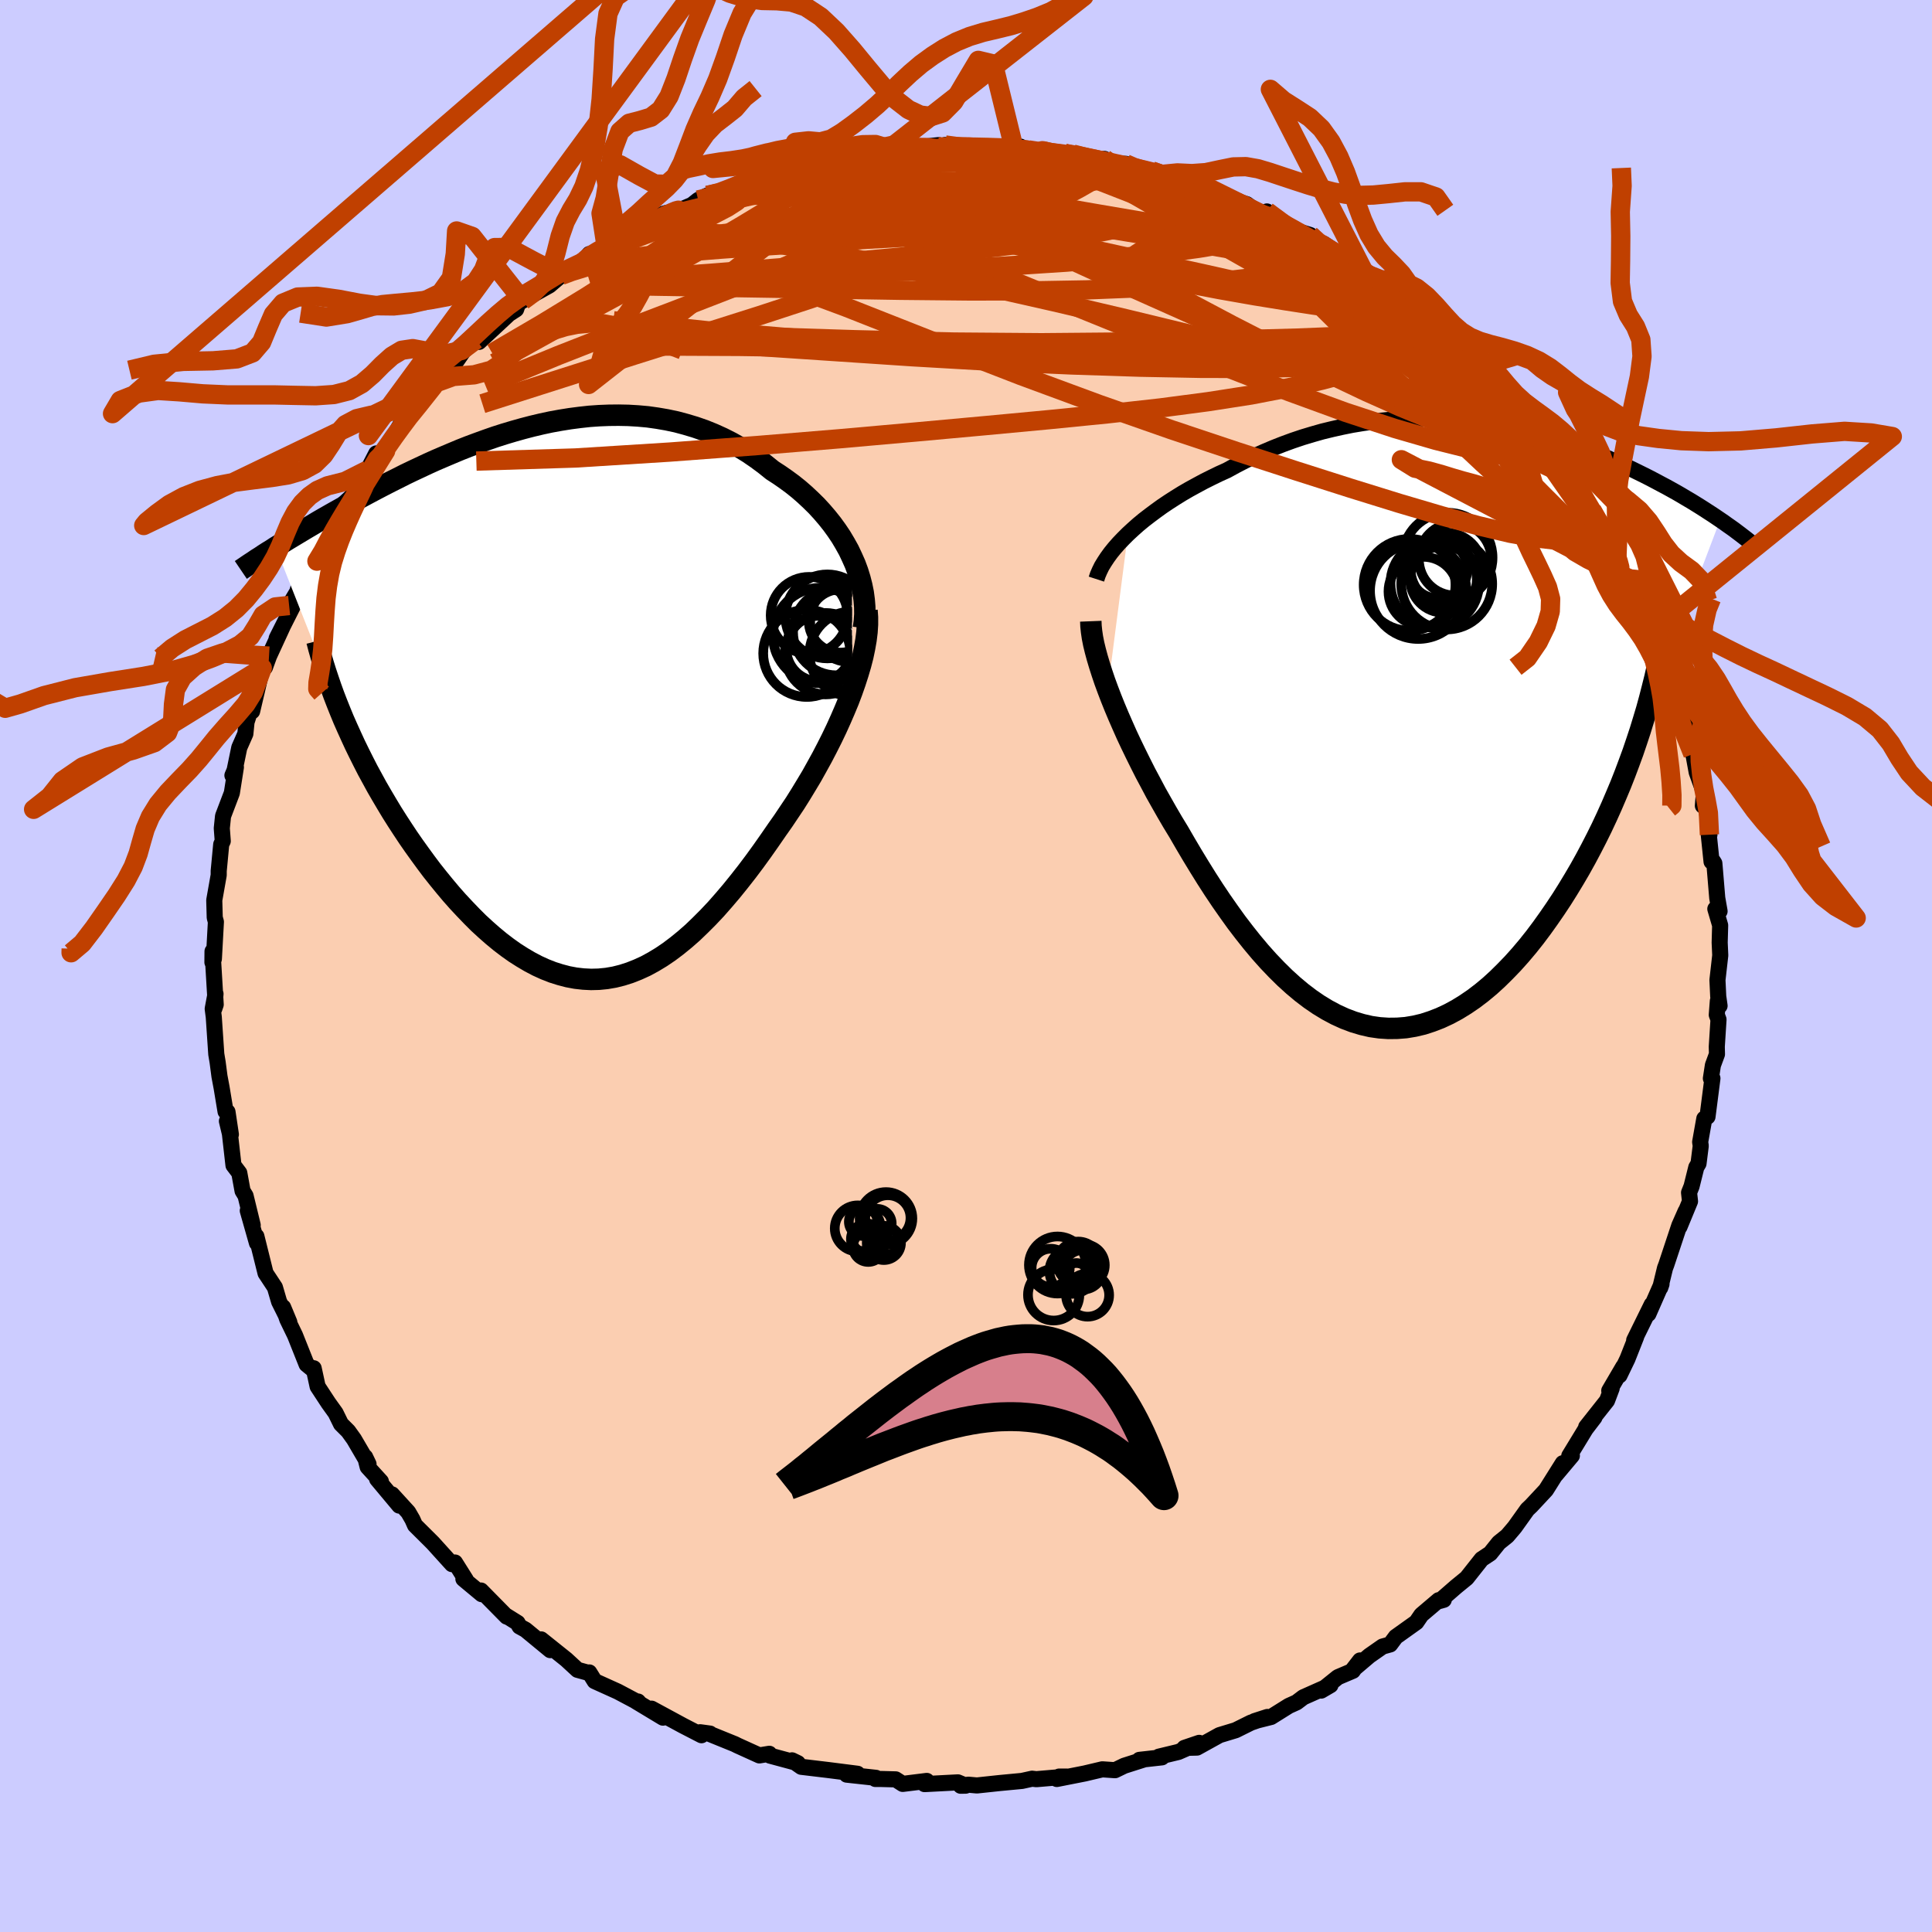 <svg xmlns="http://www.w3.org/2000/svg" width="500" height="500" viewBox="-100 -100 200 200"><defs><clipPath id="c"><path d="m29.98-14.94-.34-.72-.39-.7-.41-.69-.45-.67-.48-.66-.51-.64-.54-.63-.56-.61-.59-.58-.61-.57-.63-.55-.65-.52-.68-.5-.69-.48-.71-.46-.81-.65-.84-.62-.85-.58-.88-.54-.89-.5-.91-.46-.93-.42-.94-.38-.95-.33-.97-.29-.97-.26-.99-.21-.99-.17-.99-.14-1-.09-1.01-.06-1-.02-1.01.01-1.01.04-1 .07-1 .11-1 .13-1 .16-.99.18-.98.21-.97.23-.96.25-.96.27-.94.28-.94.3-.92.32-.91.33-.89.33-.89.35-.86.36-.85.36-.84.36-.82.37-.81.38-.79.37-.77.37-.75.38-.74.37-.72.37-.71.37-.68.36-.67.36-.66.35-.63.35-.62.35-.61.34-.59.33-.58.33-.56.32-.55.32-.53.32-.53.31-.5.3-.5.3-.48.29-.47.28-.45.28-.44.28-.43.26 7.04 17.85.38.86.39.86.4.87.43.88.44.88.45.88.48.88.48.88.51.88.52.88.53.88.55.87.56.86.57.86.59.85.61.85.62.85.63.84.66.83.66.81.68.81.69.78.71.76.71.74.72.72.74.68.74.65.75.62.76.58.76.54.77.49.78.46.78.41.79.36.79.31.79.25.8.21.8.15.8.09.8.04.8-.02.81-.08.81-.14.8-.2.81-.26.81-.32.81-.37.81-.44.81-.49.81-.55.81-.61.81-.66.81-.71.8-.77.81-.81.81-.86.8-.91.8-.94.8-.99.8-1.02.79-1.05.79-1.09.78-1.11.78-1.13.62-.88.61-.91.61-.91.59-.94.57-.94.57-.95.54-.97.53-.96.51-.98.49-.97.47-.98.44-.97.42-.97.4-.96.36-.95"/></clipPath><clipPath id="b"><path d="m-30.69-19.7.52-.48.55-.49.58-.48.61-.47.63-.47.65-.47.67-.45.7-.45.71-.44.74-.43.75-.41.76-.41.78-.39.8-.39.8-.36.93-.51.95-.49.96-.46.98-.44.99-.42.99-.39 1.01-.37 1.01-.34 1.03-.31 1.02-.29 1.03-.25 1.03-.23 1.04-.21 1.03-.17 1.03-.15 1.03-.12 1.03-.1 1.02-.07 1.02-.04 1.01-.02H.71l.99.03.99.05.98.08.96.09.96.12.94.13.93.15.92.17.9.18.89.2.88.22.86.22.84.24.83.25.81.26.79.27.78.27.76.28.74.29.73.3.71.29.69.3.68.31.65.3.64.3.63.31.61.3.59.3.57.3.56.3.55.29.54.3.52.29.5.29.5.3.48.28.47.29.45.28.44.28.43.28.42.27.4.27.4.27L22.35.63l-.37 1.12-.38 1.12-.41 1.12-.42 1.12-.44 1.12-.47 1.12-.48 1.12-.5 1.11-.52 1.11-.54 1.09-.56 1.09-.57 1.07L16.1 15l-.61 1.04-.63 1.04-.64 1.02-.67 1.01-.69 1-.7.98-.72.96-.74.93-.76.9-.77.86-.79.82-.8.79-.81.74-.83.69-.84.64-.85.58-.86.53-.87.47-.88.41-.88.34-.89.29-.89.21-.9.15-.9.07-.91.01-.9-.06-.91-.13-.91-.21-.9-.27-.9-.34-.9-.41-.9-.48-.89-.54-.89-.61-.88-.67-.87-.73-.87-.79-.85-.84-.85-.89-.84-.94-.83-.99-.82-1.03-.81-1.06-.79-1.1-.79-1.13-.77-1.15-.76-1.18-.74-1.19-.73-1.2-.71-1.2-.7-1.21-.61-1-.59-1.01-.58-1.02-.57-1.01-.54-1.02-.54-1.01-.51-1.01-.5-1.01-.48-.99-.46-.98-.43-.97-.42-.96-.39-.93-.37-.92-.34-.89"/></clipPath><filter id="a"><feTurbulence baseFrequency=".05" numOctaves="3" result="noise" type="noise"/><feDisplacementMap in="SourceGraphic" in2="noise" scale="2"/></filter></defs><rect width="100%" height="100%" x="-100" y="-100" fill="#CCF"/><path fill="#FBCEB1" stroke="#000" stroke-linejoin="round" stroke-width="1.667" d="m77.79 1.45.08 1.69.14.98-.18-.5-.11 1.44.18.48-.18 2.82.02.77-.42 1.14-.21 1.37.16-.01-.51 3.97-.33.2-.43 2.42.06.4-.23 1.83-.23.39-.49 1.97-.26.65.1.9L73.86 27l.64-1.62-.66 1.49-1.34 4.04-.14.37-.49 2.02.13-.38-1.36 3.1.35-.98-1.82 3.7.2-.34-.9 2.28-.82 1.7.4-.91-1.46 2.49.25-.24-.48 1.27-2.16 2.73.86-.99-.91 1.19-1.7 2.79.27-.02-1.67 1.99.73-1.21-1.74 2.77-1.53 1.64-.4.38-1.3 1.82-.2.24-.58.68-.87.7-.89 1.11-.89.59-1.55 1.96-1.09.89-1.7 1.48.42-.12-.53.04-1.79 1.52-.52.76-2.13 1.52-.58.78-.79.22-1.36.95-1.72 1.46.75-.97-.74 1.07-1.55.66-1.73 1.39.96-.56-2.81 1.25-.7.53-.8.36-1.84 1.15-1.71.43 1.33-.43-1.71.59-1.57.78-1.68.51-2.33 1.29-1.3.03 1.53-.52-2.15.94-2.03.49.32.07-2.33.26.41-.02-1.98.63-.95.46-1.32-.09-1.82.43-2.89.57.24-.25h.8l-3.16.27-.44-.05-1.04.23-2.32.22-2.35.25-.89-.08-.79.11.52-.01-.81-.34-3.45.18.23-.33-2.49.31-.73-.47-1.49-.04h-.61l.06-.12-3.03-.33 1.12-.09-3.06-.39-2.76-.33-.96-.67.6.29-2.89-.78-.06-.19-1.03.17-2.25-1.02-.3-.15-2.71-1.1.15.01-1.03-.14.15.31-1.9-.98-3.27-1.77 1.18.93-2.77-1.67h.19l.14.16-2.24-1.19-2.39-1.08-.56-.9.01.07-1.23-.34-1.16-1.07-2.6-2.08.94 1.11-2.56-2.11-.62-.34-.2-.37-1.25-.78.12.13-2.66-2.7.08.38-1.9-1.58.25.08-1.12-1.78-.31.17-1.99-2.2-1.84-1.83-.26-.59-.44-.76-1.68-1.84.75 1.16-2.29-2.74.39.24-1.37-1.5-.26-1.03.35.73-1.51-2.58-.59-.82-.75-.75-.56-1.14-.74-1.03-1.12-1.71-.41-1.89-.07.14-.66-.54-1.2-3.01-.8-1.65-.43-1.25.64 1.54-1.06-2.13-.43-1.47-.97-1.47-.95-3.82.06.7-.95-3.35.16.57.35.93-.74-3.04-.31-.51-.34-1.86-.6-.79-.37-3.27-.31-1.3.41 1.38-.35-2.34-.2-.03-.41-2.48-.22-1.17-.19-1.45-.14-.84-.26-3.85-.11-.85.29-1.55-.13 1.55.15-.44-.33-5.51-.01 1.14.15-.35.21-3.84-.12-.44-.05-1.8.46-2.6v-.43l.08-.84.18-1.91.16-.34-.1-1.33.13-1.26.91-2.39.42-2.67-.36.85.19-.36.52-2.52.63-1.43.12-1.21.92-2.83-.34 1.71 1.05-4.47.3-.17-.02.09.42-1.16 1.4-3.04-.61 1.2 1.71-3.39-.42-.01.84-1.42.39-1.31 1.05-1.46.02-.76.79-1.07.35-.66 1.35-2.5.63-.91-.53.99.82-1.49.77-.71 1.66-2.73.88-1.71-.61 1.34 1.58-1.6.98-1.62.14-.38.93-1.62.82-.36 2.08-2.73.46-.34.57-.92-.62.86 1.08-.89 1.61-2.33 1.31-1.19.31.23 3.09-2.88.75-.49.21-.62.47-.28.86-.51 1.9-1.06 1.22-1.04.43-.12 1.79-1.24.69-.85h.69l1.02-1.04 1.28-.23-.06-.25 1.2-.49 2.93-1.6.62-.56.35-.1.79-.04 1.82-.78.64-.51.96-.47 1.41-.13 1.19-.81h.46l2.22-.6.18-.32 1.62-.43 1.39-.24.65-.28 3.03-.93.21.29-.06-.07 1.94-.31 1.93-.43 1.36.05 1.43-.39.2.23 2.05-.61-.27.1 2.99-.33.34.26.34-.27 2.09.41.9-.33.98.14 3.16.16.66-.21-.9.22 3.16.2.6.29 1.73-.01.84.07 2.2.63 1.06-.13.05.49 2.16.02.97.46.12.12 2.26.3-.66-.14.68.39 2.48.45.36.17 2.7.9-.49.2 2.66.99-.07-.14 1.52.48 1.38 1.01.7-.26 2.56 1.95.17-.06 1.75.55.98 1.17.44-.26 1.35.93 1.54 1.14.68.36.66.63 2.12 1.11.84.85-.22-.44 1.52 1.43 1.9 1.64.7.36.7.37 2.07 1.95-.56.05 2.05 1.12-.46.02.69.53.78.59 1.64 2.42.11-.36 1.69 2.41.92.95-.47-.4 1.38 1.15 1.49 2.41-.26-.84 1.56 2.13.64.42.95 1.49.49 1.3.28.33.96 1.51 1.06 1.75 1.28 2.33.25.83.12.32 1.13 1.88.17.77 1.26 1.81-.22-.46 1.02 3.07.35-.19-.11.55.63 1.24.55 1.59.64 1.94.77 2.01.12.68.33.05.33.99.11 2.02.67 2.08-.1-.79.49 2.67.75 2.08-.11 1.39.29-.62.39 3.62-.1-.29.32 3.08.16-.04.13.21.3 3.6.24 1.36-.44-.24.5 1.7-.05 1.79.06 1.32-.29 2.55.08 1.69" filter="url(#a)"/><path fill="#fff" d="m-30.69-19.7.52-.48.55-.49.58-.48.61-.47.63-.47.65-.47.67-.45.7-.45.71-.44.74-.43.75-.41.76-.41.78-.39.8-.39.8-.36.93-.51.95-.49.96-.46.98-.44.99-.42.99-.39 1.01-.37 1.01-.34 1.03-.31 1.02-.29 1.03-.25 1.03-.23 1.04-.21 1.03-.17 1.03-.15 1.03-.12 1.03-.1 1.02-.07 1.02-.04 1.01-.02H.71l.99.03.99.05.98.08.96.09.96.12.94.13.93.15.92.17.9.18.89.2.88.22.86.22.84.24.83.25.81.26.79.27.78.27.76.28.74.29.73.3.71.29.69.3.68.31.65.3.64.3.63.31.61.3.59.3.57.3.56.3.55.29.54.3.52.29.5.29.5.3.48.28.47.29.45.28.44.28.43.28.42.27.4.27.4.27L22.35.63l-.37 1.12-.38 1.12-.41 1.12-.42 1.12-.44 1.12-.47 1.12-.48 1.12-.5 1.11-.52 1.11-.54 1.09-.56 1.09-.57 1.07L16.1 15l-.61 1.04-.63 1.04-.64 1.02-.67 1.01-.69 1-.7.98-.72.96-.74.93-.76.9-.77.86-.79.82-.8.79-.81.74-.83.69-.84.64-.85.58-.86.53-.87.47-.88.41-.88.34-.89.29-.89.21-.9.15-.9.07-.91.01-.9-.06-.91-.13-.91-.21-.9-.27-.9-.34-.9-.41-.9-.48-.89-.54-.89-.61-.88-.67-.87-.73-.87-.79-.85-.84-.85-.89-.84-.94-.83-.99-.82-1.03-.81-1.06-.79-1.1-.79-1.13-.77-1.15-.76-1.18-.74-1.19-.73-1.2-.71-1.2-.7-1.21-.61-1-.59-1.01-.58-1.02-.57-1.01-.54-1.02-.54-1.01-.51-1.01-.5-1.01-.48-.99-.46-.98-.43-.97-.42-.96-.39-.93-.37-.92-.34-.89" filter="url(#a)" transform="translate(47.45 -25.02)"/><path fill="#fff" d="m29.98-14.94-.34-.72-.39-.7-.41-.69-.45-.67-.48-.66-.51-.64-.54-.63-.56-.61-.59-.58-.61-.57-.63-.55-.65-.52-.68-.5-.69-.48-.71-.46-.81-.65-.84-.62-.85-.58-.88-.54-.89-.5-.91-.46-.93-.42-.94-.38-.95-.33-.97-.29-.97-.26-.99-.21-.99-.17-.99-.14-1-.09-1.01-.06-1-.02-1.01.01-1.01.04-1 .07-1 .11-1 .13-1 .16-.99.18-.98.21-.97.23-.96.25-.96.27-.94.28-.94.3-.92.32-.91.33-.89.33-.89.35-.86.36-.85.36-.84.36-.82.37-.81.38-.79.37-.77.37-.75.38-.74.37-.72.37-.71.37-.68.36-.67.36-.66.35-.63.35-.62.35-.61.34-.59.33-.58.33-.56.32-.55.32-.53.32-.53.31-.5.3-.5.3-.48.29-.47.28-.45.28-.44.28-.43.26 7.04 17.85.38.86.39.86.4.87.43.88.44.88.45.88.48.88.48.88.51.88.52.88.53.88.55.87.56.86.57.86.59.85.61.85.62.85.63.84.66.83.66.81.68.81.69.78.71.76.71.74.72.72.74.68.74.65.75.62.76.58.76.54.77.49.78.46.78.41.79.36.79.31.79.25.8.21.8.15.8.09.8.04.8-.02.81-.08.81-.14.8-.2.81-.26.81-.32.81-.37.81-.44.81-.49.81-.55.81-.61.81-.66.81-.71.8-.77.81-.81.81-.86.8-.91.8-.94.8-.99.8-1.02.79-1.05.79-1.09.78-1.11.78-1.13.62-.88.61-.91.61-.91.59-.94.57-.94.57-.95.54-.97.53-.96.51-.98.49-.97.47-.98.44-.97.42-.97.4-.96.36-.95" filter="url(#a)" transform="translate(-41.78 -27.38)"/><g fill="none" stroke="#000" transform="translate(47.45 -25.02)"><path stroke-linejoin="round" stroke-width="1.667" d="m-33.95-15.03.14-.43.19-.44.22-.45.28-.46.31-.47.35-.48.39-.48.43-.49.46-.48.49-.49.52-.48.55-.49.58-.48.61-.47.63-.47.65-.47.67-.45.7-.45.71-.44.74-.43.75-.41.76-.41.78-.39.8-.39.8-.36.93-.51.95-.49.96-.46.98-.44.99-.42.99-.39 1.01-.37 1.01-.34 1.03-.31 1.02-.29 1.03-.25 1.03-.23 1.04-.21 1.03-.17 1.03-.15 1.03-.12 1.03-.1 1.02-.07 1.02-.04 1.01-.02H.71l.99.03.99.05.98.08.96.09.96.12.94.13.93.15.92.17.9.18.89.2.88.22.86.22.84.24.83.25.81.26.79.27.78.27.76.28.74.29.73.3.71.29.69.3.68.31.65.3.64.3.63.31.61.3.59.3.57.3.56.3.55.29.54.3.52.29.5.29.5.3.48.28.47.29.45.28.44.28.43.28.42.27.4.27.4.27.38.26.36.26.36.25.35.25.33.25.32.24.31.24.3.23.29.23.28.23" filter="url(#a)"/><path stroke-linejoin="round" stroke-width="2.222" d="m-34.53-10.67.02.51.06.57.09.61.13.66.17.7.2.74.23.77.26.81.28.83.32.87.34.89.37.92.39.93.42.96.43.97.46.98.48.99.5 1.01.51 1.01.54 1.01.54 1.02.57 1.01.58 1.02.59 1.01.61 1 .7 1.21.71 1.2.73 1.2.74 1.19.76 1.18.77 1.15.79 1.13.79 1.1.81 1.06.82 1.03.83.99.84.94.85.89.85.84.87.79.87.73.88.67.89.61.89.54.9.48.9.41.9.34.9.27.91.21.91.13.9.06.91-.01.9-.07.9-.15.89-.21.89-.29.88-.34.88-.41.87-.47.86-.53.85-.58.84-.64.83-.69.81-.74.8-.79.79-.82.77-.86.76-.9.74-.93.72-.96.7-.98.69-1 .67-1.01.64-1.02.63-1.04.61-1.04.59-1.06.57-1.07.56-1.09.54-1.09.52-1.11.5-1.11.48-1.12.47-1.12.44-1.12.42-1.12.41-1.12.38-1.12.37-1.12.34-1.11.33-1.1.3-1.1.28-1.09.27-1.08.24-1.07.23-1.06.21-1.05.19-1.04.17-1.03" filter="url(#a)"/><circle cx="2.274" cy="-16.114" r="3.708" clip-path="url(#b)" filter="url(#a)"/><circle cx="3.184" cy="-17.084" r="3.754" clip-path="url(#b)" filter="url(#a)"/><circle cx="1.439" cy="-16.039" r="3.014" clip-path="url(#b)" filter="url(#a)"/><circle cx="2.314" cy="-14.529" r="4.708" clip-path="url(#b)" filter="url(#a)"/><circle cx="-1.531" cy="-14.439" r="4.75" clip-path="url(#b)" filter="url(#a)"/><circle cx="-.641" cy="-13.819" r="4.984" clip-path="url(#b)" filter="url(#a)"/><circle cx="2.414" cy="-17.259" r="4.642" clip-path="url(#b)" filter="url(#a)"/><circle cx="-.121" cy="-13.749" r="3.592" clip-path="url(#b)" filter="url(#a)"/><circle cx="1.984" cy="-15.004" r="3.45" clip-path="url(#b)" filter="url(#a)"/><circle cx="1.074" cy="-14.569" r="4.582" clip-path="url(#b)" filter="url(#a)"/></g><g fill="none" stroke="#000" transform="translate(-41.78 -27.38)"><path stroke-linejoin="round" stroke-width="2.222" d="m31.16-7.59.1-.72.05-.73-.01-.74-.06-.74-.1-.75-.15-.74-.19-.74-.23-.74-.27-.73-.32-.72-.34-.72-.39-.7-.41-.69-.45-.67-.48-.66-.51-.64-.54-.63-.56-.61-.59-.58-.61-.57-.63-.55-.65-.52-.68-.5-.69-.48-.71-.46-.81-.65-.84-.62-.85-.58-.88-.54-.89-.5-.91-.46-.93-.42-.94-.38-.95-.33-.97-.29-.97-.26-.99-.21-.99-.17-.99-.14-1-.09-1.01-.06-1-.02-1.01.01-1.01.04-1 .07-1 .11-1 .13-1 .16-.99.18-.98.21-.97.23-.96.25-.96.27-.94.28-.94.3-.92.32-.91.33-.89.33-.89.35-.86.36-.85.36-.84.36-.82.37-.81.38-.79.37-.77.37-.75.38-.74.37-.72.37-.71.37-.68.36-.67.36-.66.35-.63.35-.62.35-.61.34-.59.33-.58.33-.56.32-.55.32-.53.32-.53.31-.5.3-.5.3-.48.29-.47.28-.45.28-.44.28-.43.26-.41.27-.41.25-.39.25-.37.25-.37.23-.35.24-.34.22-.33.22-.32.22-.31.21" filter="url(#a)"/><path stroke-linejoin="round" stroke-width="2.222" d="m31.53-9.43.05.71v.75l-.05.78-.1.81-.15.85-.18.86-.23.89-.27.91-.3.93-.33.94-.36.95-.4.96-.42.97-.44.97-.47.98-.49.97-.51.98-.53.96-.54.97-.57.95-.57.94-.59.94-.61.91-.61.91-.62.88-.78 1.13-.78 1.11-.79 1.09-.79 1.05-.8 1.02-.8.99-.8.94-.8.91-.81.86-.81.81-.8.77-.81.71-.81.66-.81.61-.81.55-.81.49-.81.44-.81.37-.81.32-.81.26-.8.2-.81.14-.81.08-.8.02-.8-.04-.8-.09-.8-.15-.8-.21-.79-.25-.79-.31-.79-.36-.78-.41-.78-.46-.77-.49-.76-.54-.76-.58-.75-.62-.74-.65-.74-.68-.72-.72-.71-.74-.71-.76-.69-.78-.68-.81-.66-.81-.66-.83-.63-.84-.62-.85-.61-.85-.59-.85-.57-.86-.56-.86-.55-.87-.53-.88-.52-.88-.51-.88-.48-.88-.48-.88-.45-.88-.44-.88-.43-.88-.4-.87-.39-.86-.38-.86-.35-.85-.34-.85-.32-.83-.3-.83-.28-.82-.27-.81-.25-.8-.23-.79-.22-.78-.2-.77" filter="url(#a)"/><circle cx="26.569" cy="-5.485" r="3.394" clip-path="url(#c)" filter="url(#a)"/><circle cx="25.544" cy="-8.92" r="3.982" clip-path="url(#c)" filter="url(#a)"/><circle cx="29.969" cy="-4.93" r="4.392" clip-path="url(#c)" filter="url(#a)"/><circle cx="25.299" cy="-4.985" r="4.512" clip-path="url(#c)" filter="url(#a)"/><circle cx="27.429" cy="-8.81" r="4.346" clip-path="url(#c)" filter="url(#a)"/><circle cx="26.734" cy="-6.835" r="4.938" clip-path="url(#c)" filter="url(#a)"/><circle cx="28.779" cy="-8.335" r="3.274" clip-path="url(#c)" filter="url(#a)"/><circle cx="29.859" cy="-8.285" r="4.214" clip-path="url(#c)" filter="url(#a)"/><circle cx="27.244" cy="-4.95" r="4.216" clip-path="url(#c)" filter="url(#a)"/><circle cx="28.369" cy="-7.205" r="4.494" clip-path="url(#c)" filter="url(#a)"/></g><g fill="none" stroke="#C04000" stroke-linejoin="round" stroke-width="2"><path d="m48.84-66.38 1.33 1.35.88.92.82.81.82.82.84.89.87.95.85.97.78.9.62.74.42.51.2.23-.06-.08-.36-.43-.7-.83-1.07-1.24-1.42-1.6m-4.82-4.91 1.06 1.26.06.67-.56.43-1.11.35-1.64.35-2.14.38-2.69.38-3.3.34-3.99.24-4.73.12-5.49-.01-6.28-.12-7.08-.23-7.87-.35-8.65-.5-9.44-.63-10.32-.69-11.55-.51m56.11-17.4 1.12.39 1.41.41 1.37.45 1.25.46 1.14.46 1.02.42.91.39.8.35.68.34.53.3.37.26.15.19-.08.11-.34.01-.64-.08-.94-.2-1.27-.31-1.64-.43-2.03-.57-2.47-.71-2.94-.88-3.46-1.04-4.11-1.22" filter="url(#a)"/><path d="m64.79-47.2.95 1.66.63 1.29.32.84.09.5-.12.22-.35-.07-.6-.38-.91-.74L63.57-45l-1.59-1.53-1.96-1.95-2.34-2.36-2.74-2.8-3.15-3.27-3.6-3.83-4.09-4.46-4.68-5.19" filter="url(#a)"/><path d="m41.28-71.7 1.47.87.74.58.46.52.33.55.15.52-.1.44-.44.31-.81.17-1.2.02-1.61-.12-1.99-.25-2.4-.34-2.79-.43-3.21-.52-3.64-.64-4.1-.79-4.61-.97-5.14-1.15-5.73-1.33-6.32-1.48-6.9-1.66-7.38-1.85" filter="url(#a)"/><path d="m45.54-68.75 1.09 1.12.06.7-.76.6-1.59.51-2.46.39-3.37.26-4.27.17-5.19.14-6.11.14-7.06.13-8.06.07-9.07-.07-10.13-.24-11.29-.36-12.77-.17" filter="url(#a)"/><path d="m36.61-74.5.75.17 1.1.63 1.15.76 1.12.76 1.08.73 1.01.69.92.65.83.61.74.57.62.5.47.41.27.28.03.11-.21-.06-.49-.24-.75-.42-1.01-.59-1.28-.75-1.57-.94-1.92-1.16-2.31-1.44-2.74-1.74-3.18-2.05m25.61 19.37.56.59.49.55.58.69.58.71.49.65.36.56.2.46.02.34-.17.22-.35.07-.56-.08-.79-.28-1.04-.51-1.34-.8-1.66-1.13-2-1.46-2.34-1.8L47.19-61l-3.04-2.45-3.38-2.79-3.74-3.13-4.12-3.52-4.59-3.94" filter="url(#a)"/><path d="m10.23-84.12 1.27.3 1.67.53 1.76.68 1.88.81 2.02.94 2.13 1.03 2.22 1.12 2.3 1.2 2.37 1.27 2.47 1.33 2.55 1.39 2.61 1.43 2.6 1.45 2.52 1.41 2.38 1.32 2.2 1.17 1.98 1 1.77.84 1.56.77" filter="url(#a)"/><path d="m-41.91-71.49 1.1-.41 1.98-.61 2.56-.55 3.09-.44 3.61-.37 4.13-.33 4.63-.33 5.09-.34 5.47-.36 5.75-.32 5.95-.26 6.12-.2 6.29-.16 6.43-.15 6.52-.08" filter="url(#a)"/><path d="m60.17-53.54.05-.06.04.45-.42.4-.99.19-1.61-.07-2.22-.32-2.84-.58-3.52-.88-4.28-1.24-5.08-1.67-5.89-2.15-6.73-2.61-7.6-3.05-8.55-3.47-9.55-3.89-10.57-4.34m-17.17-2.94 1.14-.24.79-.23.53-.08.26.07-.06.27-.46.51-.92.8-1.47 1.14-2.11 1.51-2.78 1.92-3.46 2.28-4.03 2.57-4.54 2.77-5.18 3.03m34.59-19.84 1.87-.29 1.83-.25 1.7-.18 1.57-.16 1.47-.15 1.41-.14 1.32-.12 1.21-.09 1.02-.06.79-.03.5-.01.19-.01H.28l-.5-.01-.95-.01-1.66.01m50.97 18.04.92.72.85.82.62.63.42.47.27.37.16.35.06.34-.07.29-.26.2-.48.05-.74-.12-1.02-.33-1.29-.51-1.57-.7-1.84-.89-2.15-1.08-2.48-1.29-2.85-1.53-3.25-1.78-3.69-2.05-4.12-2.34-4.61-2.64-5.19-2.99m.71-2.28.83.36.9.28.98.27 1.05.31 1.17.36 1.27.42 1.28.45 1.23.44 1.1.42.93.36.75.3.56.24.36.16.13.09-.16-.02-.49-.15-.88-.3-1.27-.44-1.61-.58-1.85-.68-2.12-.76m-60.39 8.66.72-.62.87-.53.96-.53 1.02-.54 1.09-.58 1.11-.6 1.08-.57.97-.5.81-.4.62-.28.44-.18.23-.06.02.06-.22.18-.45.3-.72.44-1.02.59-1.36.79-1.74 1-2.17 1.23-2.6 1.44" filter="url(#a)"/><path d="m-14.61-83.51.39.16 1.07-.01 1.66-.08 1.97-.08 2.08-.05 2.09-.03h2.08l2.08.02 2.06.04 2.05.07 1.99.08 1.91.09 1.8.08 1.67.07 1.51.05 1.34.06 1.15.06.94.07.7.06.47-.01m14.05 5.01.85.31.53.64-.12.6-.82.52-1.53.49-2.25.49-3 .5-3.77.51-4.57.48-5.42.45-6.34.41-7.31.38-8.34.38-9.41.4-10.44.41" filter="url(#a)"/><path d="m24.96-80.19 1.84.7 1.38.61 1.45.76 1.6.92 1.71 1.04 1.75 1.11 1.76 1.14 1.73 1.15 1.67 1.14 1.62 1.13 1.57 1.11 1.49 1.08 1.41 1.02 1.3.95 1.16.83 1 .69.8.52.6.36.42.19.24.08.09-.02-.16-.13M-25.35-79.9l1-.55 1.01-.37 1-.33.92-.29.8-.22.64-.15.41-.05.1.07-.27.22-.68.39-1.11.57-1.57.75-2.06.93-2.58 1.08-3.16 1.26-3.77 1.43" filter="url(#a)"/><path d="m19.23-82.3 1.22.47 1.74.65 1.92.83 1.99.96 2.04 1.05 2.07 1.09 2.1 1.12 2.12 1.16 2.1 1.17 2.03 1.14 1.87 1.06 1.61.9 1.26.7.83.42.25-.02m13.39 12.9.07.14.46.66.36.67.13.52-.16.36-.45.22-.78.05-1.13-.11-1.47-.28-1.83-.47-2.22-.69-2.63-.95-3.1-1.27-3.59-1.6-4.1-1.95-4.63-2.29-5.13-2.63-5.62-2.98-6.14-3.32-6.7-3.68-7.31-4.04m20.59-1.12.96.39 1.32.59 1.35.64 1.38.65 1.42.68 1.47.71 1.49.75 1.47.77 1.42.74 1.32.71 1.17.64 1.03.56.87.47.7.4.51.29.31.19.09.04-.18-.11-.45-.27-.73-.44-1.01-.59-1.31-.74-1.62-.9" filter="url(#a)"/><path d="m31.15-78.11 1.64 1.21.79.59.33.38-.1.26-.53.17-.99.08-1.5-.03-2.05-.15-2.67-.29-3.34-.47-4.09-.65-4.93-.84-5.82-1.01-6.75-1.17-7.58-1.41m69.5 31.1.45 1.02.58 1.02.69 1.17.67 1.18.54 1 .33.69.11.34-.11-.01-.36-.38-.6-.76-.9-1.2-1.2-1.65-1.52-2.17-1.92-2.77-2.33-3.39" filter="url(#a)"/><path d="m7.9-84.4.85.19 1.04.16.99.19.81.22.54.24.28.25-.01.27-.31.27-.61.28-.92.3-1.23.34-1.53.37-1.83.43-2.17.49-2.54.52-2.97.55-3.45.59-3.98.62-4.55.69-5.15.77-5.67.78-6.07.68m21.35-8.78 1.15-.22 1.13-.14 1.28-.13 1.39-.1 1.43-.05 1.44-.02 1.4.01 1.37.02 1.29.03 1.17.02.98.02.75.02.49.01.23.02-.07.01h-.4l-.82-.01-1.28-.03-1.75-.06-2.18-.09" filter="url(#a)"/><path d="m-2.15-84.99 1.55.21 1.09.12.85.17.53.27.15.38-.21.49-.55.62-.88.74-1.25.88-1.69 1.03-2.19 1.21-2.75 1.39-3.31 1.58-3.88 1.75-4.41 1.9-4.91 2-5.44 2.11-6.01 2.29-6.73 2.64-7.56 3.11m77.37-19.1.54.2 1.29.7 1.64 1.01 1.85 1.21 1.96 1.33 1.99 1.4 2 1.42 1.97 1.45 1.95 1.45 1.92 1.44 1.86 1.43 1.76 1.37 1.63 1.28 1.47 1.16 1.29 1.02 1.1.87.91.73.6.36" filter="url(#a)"/><path d="m-36.07-75.22 1.9-.58 2.66-.39 3.08.06 3.58.45 4.2.72 4.84.9 5.45 1.08 6.01 1.24 6.53 1.42 6.99 1.58 7.4 1.74 7.75 1.88 8.06 2.01 8.29 2.09L49.06-59m7.79 1.35.57.6.53.59.65.75.68.8.63.76.54.7.42.62.28.52.13.41-.03.29-.21.13-.4-.05-.62-.29-.86-.56-1.12-.86-1.39-1.18-1.69-1.51-1.98-1.84-2.3-2.18-2.62-2.53-2.93-2.88-3.26-3.24-3.66-3.61" filter="url(#a)"/><path d="m67.13-43.12.2.66.2.62.15.57-.03.38-.27.12-.55-.19-.86-.53-1.18-.87-1.51-1.2-1.86-1.53-2.23-1.89-2.63-2.3-3.09-2.8-3.57-3.36-4.06-3.92-4.54-4.45-5.01-4.95-5.46-5.5m-.38-3.59 1.15.35 1.38.74 1.31.73 1.23.69 1.17.68 1.13.66 1.07.66 1 .63.92.59.8.53.66.45.49.35.31.25.12.14-.09.01-.33-.13-.6-.3-.92-.5-1.28-.73-1.68-.98-2.09-1.25-2.47-1.49-2.86-1.69" filter="url(#a)"/><path d="m47.44-67.11.59.42.41.62.05.64-.42.51-.87.39-1.32.32-1.73.31-2.15.31-2.58.32-3.06.27-3.58.19-4.12.07-4.69-.05-5.28-.15-5.89-.24-6.55-.31-7.22-.39-7.92-.48-8.62-.61-9.25-.79-9.73-1.03m56.4-15.12 1.73.39 1.09.43.71.47.38.47.06.46-.26.46-.58.48-.91.5-1.27.53-1.68.55-2.16.55-2.66.56-3.19.55-3.72.55-4.24.53-4.76.53-5.32.52-5.91.54-6.55.57-7.24.57-7.93.56m26.9-13 1.37-.36.98-.13h.8l.58.09.36.16.16.24-.07.32-.37.41-.73.5-1.15.61-1.57.71-2.01.82-2.46.95-2.95 1.08-3.49 1.23-4.11 1.4-4.8 1.57-5.56 1.75-6.34 1.93" filter="url(#a)"/><path d="m-17.64-82.58 1.82-.46.63.01.2.2-.04.36-.38.56-.9.82-1.57 1.14-2.28 1.47-2.99 1.81-3.66 2.15-4.32 2.44-5 2.73-5.8 3.12-6.85 3.8" filter="url(#a)"/><path d="m-27.72-79.3 1.23-.31 1.67-.16 1.99-.05 2.31.07 2.63.19 2.94.3 3.21.4 3.46.49 3.66.6 3.83.69 3.97.78 4.09.86 4.2.91 4.29.94 4.34.95 4.34.95 4.32.97 4.33 1.04 4.36 1.14 4.38 1.25 4.38 1.34M17.63-82.46l1.43.26 1.06.39 1.36.59 1.69.77 1.88.92 1.98 1.01 2 1.09 2.01 1.11 2 1.13 1.98 1.12 1.96 1.11 1.88 1.08 1.79 1.01 1.66.94 1.51.87 1.35.79 1.17.7.95.56.66.33.26.02m15.62 17.95.77 1.46.38 1.34-.15.99-.7.59-1.21.27h-1.69l-2.19-.25-2.71-.49-3.26-.77-3.82-1.03-4.41-1.3-5-1.55-5.58-1.78-6.19-2.01-6.8-2.27-7.45-2.61-8.1-2.99-8.77-3.4-9.46-3.73-10.37-3.84" filter="url(#a)"/><path d="m47.44-67.11.59.44.42.68.05.73-.4.66-.85.59-1.27.56-1.66.6-2.05.67-2.47.75-2.93.78-3.42.78-3.94.76-4.44.69-4.95.65-5.47.61-6.03.6-6.61.62-7.23.66-7.87.7-8.49.7-9.11.68-9.73.61-10.27.32m60.92-31.85 1.14.2 1.23.24 1.05.23.88.21.72.18.56.18.36.15.19.13.01.14-.15.14-.33.17-.53.18-.8.18-1.11.17-1.48.15-1.87.12-2.25.07-2.65.05-3.05.01h-3.51l-4.06-.04-4.66-.06-5.26-.13" filter="url(#a)"/><path d="m11.07-84.05 1.57.41.86.3.5.33.21.37-.1.43-.44.48-.78.55-1.11.64-1.41.75-1.73.87-2.1 1.02-2.53 1.16L1-75.43l-3.52 1.45-4.03 1.55-4.52 1.64-4.99 1.72-5.47 1.79-6.03 1.91-6.72 2.12-7.51 2.4-8.28 2.64m47.58-26.51.83-.09 1.25.02 1.34.02 1.34.03 1.22.04 1.06.07.91.08.76.1.63.11.46.11.25.12-.01.13-.31.12-.64.13-.99.13-1.37.11-1.79.11-2.24.1-2.65.1-2.99.08-3.28.06-3.77.07" filter="url(#a)"/><path d="m-34.87-75.71 2.14-1.15 1.47-.65 1.43-.44 1.6-.4 1.79-.44 1.96-.45 2.07-.46 2.17-.45 2.24-.44 2.3-.42 2.31-.4 2.31-.39 2.26-.38 2.19-.36 2.06-.35 1.89-.32 1.66-.29 1.41-.26L1.56-84l.96-.24.81-.21.83-.17" filter="url(#a)"/><path d="m-18.29-82.3 1.28-.37 1.59-.28 1.57-.13 1.68-.07 1.89-.05 2.05-.03 2.13-.01h2.14l2.11.03 2.08.03 2.03.05 1.98.06 1.92.08L8-82.9l1.75.08 1.63.07 1.47.05 1.26.02h1.02l.81.01.65.02.5.04.27.03m39.49 24.93.51.55.34.42.33.48.2.42-.02.24-.31.03-.65-.21-1.02-.47-1.43-.76-1.82-1.06-2.25-1.38-2.7-1.75-3.21-2.19-3.81-2.7-4.48-3.27-5.17-3.8-5.85-4.33" filter="url(#a)"/><path d="m-25.35-79.9 1.25-.48 1.75-.18 2.25-.04 2.69.06 3.09.18 3.47.29 3.78.41 4.03.53 4.22.62 4.37.7 4.51.74 4.61.75 4.64.76 4.63.76 4.6.79 4.57.86 4.41.85M-7.8-84.37l.72.01 1.18-.13 1.37-.09 1.44-.03 1.47.02 1.51.04 1.53.06 1.56.07 1.53.08 1.48.09 1.36.1 1.24.1 1.08.1.92.09.73.07.49.05.2.02-.13-.02-.49-.06-.86-.1-1.19-.16-1.43-.2-1.45-.22" filter="url(#a)"/><path d="m57.77-56.7-.04.08.15.52-.17.42-.66.18-1.19-.1-1.76-.37-2.37-.64-3.01-.94-3.64-1.26-4.32-1.57-5.01-1.93-5.77-2.32-6.58-2.8-7.44-3.32-8.37-3.84-9.43-4.31m52.75 14.47.02.24.21.26-.04.13-.31.03-.61-.07-.98-.24-1.42-.49-1.94-.83-2.5-1.23-3.1-1.65-3.73-2.07-4.43-2.51-5.23-3-6.04-3.53m-35.42-4.12.43.15 1.18-.03 1.83-.12 2.2-.13 2.33-.11 2.35-.08 2.32-.06 2.26-.03 2.18-.02 2.05-.01 1.84.01h1.57l1.19-.02.73-.08" filter="url(#a)"/><path d="m-5.55-84.75.53.01.91.01.7.07.46.15.27.22.04.29-.26.39-.64.48-1.08.59-1.53.7-1.99.82-2.47.95-2.98 1.09-3.56 1.25-4.22 1.42-4.96 1.6-5.75 1.8-6.58 1.98m74.29-4.74.68.73.41.5.16.53-.19.55-.59.53-1.06.48-1.54.44-2.07.39-2.62.37-3.18.35-3.76.33-4.38.28-5.01.2-5.7.1-6.41.01-7.16-.07-7.93-.13-8.71-.14-9.45-.17" filter="url(#a)"/><path d="m14.33-83.55.49.35.62.27.26.27-.2.27-.67.28-1.1.33-1.52.4-1.96.48-2.45.55-3.05.63-3.75.69-4.54.76-5.35.83-6.14.85-6.9.85-7.7.88" filter="url(#a)"/><path d="m35.63-75.67.82.74.83.51.86.55.8.55.67.5.51.42.3.33.09.24-.13.16-.35.07-.59-.04-.88-.17-1.22-.33-1.61-.53-2.04-.74-2.49-.97-2.97-1.18-3.45-1.39-3.94-1.57-4.46-1.75-5.16-2.01m36.22 15.17.4.4-.14.59-.88.59-1.73.47-2.61.33-3.5.24-4.38.21-5.26.21-6.18.22-7.14.16-8.16.04-9.22-.11-10.39-.21-11.71-.17-13.12-.06M-7.6-84.14l-.63-.55-1.14-.35-1.32.02-1.33.19-1.24.16-1.16.06h-1.16l-1.21.01-1.26.07-1.28.14-1.25.22-1.18.3-1.15.33-1.14.27-1.09.23-1.05.48 18.39-1.81-1.38.18-1.47.03-1.43-.11-1.3-.19-1.2-.19-1.19-.11h-1.22l-1.25.11-1.25.23-1.23.3-1.19.32-1.18.25-1.18.18-1.18.14-1.16.19-1.12.25-1.05.22-.85.24M76.96-13.59l-.11-2.26-.23-1.28-.25-1.26-.21-1.38-.15-1.42-.03-1.4.09-1.39.2-1.35.21-1.31.14-1.23-.02-1.22-.14-1.3-.17-1.49-.06-1.69.13-1.75.36-1.6.45-1.11" filter="url(#a)"/><path d="m-18.29-82.3.63-2.97 1.36-.15 1.22.11 1.13-.3 1.14-.69 1.2-.87 1.22-.95 1.19-1.01 1.15-1.08 1.13-1.12 1.14-1.07 1.14-.97 1.18-.86 1.21-.77 1.27-.67 1.34-.55 1.41-.43 1.45-.34 1.43-.35 1.36-.41 1.34-.46 1.44-.59 1.64-.91 1.77-.66-51.27 40.17.99-1.43.47-1.68.5-1.37.64-1.04.69-.85.68-.84.63-.91.59-1.05.61-1.17.64-1.25.71-1.24.75-1.12.82-.95.85-.75.9-.6.94-.53.95-.51.98-.51 1-.52.98-.63.93-.87.88-1 .64-.61" filter="url(#a)"/><path d="m-26.76-79.77 1.23-.3 1.08-.41 1.05-.43 1.08-.43 1.11-.4 1.15-.36 1.2-.34 1.21-.33 1.18-.32 1.16-.3 1.13-.27 1.16-.25 1.21-.24 1.26-.23 1.25-.23 1.16-.23 1.03-.22.87-.21.37-.1-30.2 10.15-1.35-7.1 1.62-.62 1.99 1.13 1.61.86 1.2.03.9-.79.72-1.4.66-1.71.67-1.77.74-1.69.8-1.67.81-1.88.79-2.19.8-2.37.93-2.24 1.17-1.91 1.38-1.85 1.41-2.12 1.08-.34" filter="url(#a)"/><path d="m-21.78-90.83-1.19.95-.96 1.12-1.04.82-1.03.79-.94.99-.85 1.22-.8 1.29-.79 1.21-.81 1.04-.84.86-.87.77-.92.82-1 .93-1.08.93-1.09.68-.89.42-.41 1.25" filter="url(#a)"/><path d="m-37.29-74.74-.49-3.17.43-1.57.4-2.47.43-2.62.69-1.82.96-.85 1.13-.29 1.13-.34 1.01-.78.86-1.38.72-1.84.69-2.06.74-2.07.81-1.97.85-2.04.79-2.37.97-2.57-36.69 50.04.79-1.2.77-.97.92-.98 1.04-.97 1.02-.91.93-.77.85-.67.84-.63.9-.68.98-.81 1.07-.93 1.11-1.03 1.11-1.04 1.08-.97 1.01-.85.97-.7.97-.61 1.01-.6 1.08-.66 1.11-.68 1.16-.59 1.45-.69" filter="url(#a)"/><path d="m-41.91-71.49-2.85-1.48-2.63-1.41-1.41.01-.63.97-.51 1.34-.81 1.25-1.27.93-1.66.59-1.86.34-1.84.2-1.66.15-1.36.13-1.11.2-1.08.32-1.47.42-2.15.35-2.67-.41" filter="url(#a)"/><path d="m-45.89-68.88-5.24-6.65-1.6-.56-.14 2.38-.4 2.48-1.12 1.57-1.58.77-1.66.38-1.61.18-1.66-.02-1.9-.26-2.15-.41-2.23-.31-2.01.08-1.52.63-.99 1.16-.63 1.46-.59 1.43-.94 1.1-1.62.62-2.46.2-3.09.06-3.02.3-2.55.61" filter="url(#a)"/><path d="m-45.89-68.88 1.03-.76 1.08-1.04.81-1.4.52-1.73.44-1.75.52-1.49.63-1.21.68-1.12.63-1.31.56-1.66.49-2.07.42-2.47.31-2.84.2-3.12.16-3.11.35-2.64.76-1.69 1.16-.82 1.12-1.12.76-2.6-55.09 47.65.8-1.36 1.94-.77 1.97-.27 2.2.14 2.43.21 2.51.11h4.81l2.26.05 2.11.04 1.89-.13 1.59-.4 1.3-.72 1.11-.95 1-1.01.99-.89 1.02-.61 1.15-.17 1.46.27 1.81.32 1.78-.4 1.5-1.12m21.35 1.06-1.07-.41-.8-.08-1.05-.37-1.25-.56-1.36-.59-1.4-.46-1.37-.25-1.33-.05-1.27.12-1.19.24-1.1.33-1.04.38-1.01.45-1.02.6-1.04.83-1.11 1.01-1.34.91-1.79.48-2.16.17-1.65.6.62-.86-1.02.42-.9 1.08-1.05 1.16-1.31.86-1.56.48-1.66.28-1.48.35-1.15.61-.83.93-.68 1.11-.75 1.12-.96.94-1.23.67-1.49.44-1.69.27-1.84.23-1.92.25-1.9.36-1.81.49-1.65.65-1.49.81-1.29.94-1.05.86-.31.38 29.99-14.43-1.52 1.92-1.03 1.27-.8 1.07-.72.99-.67.96-.66.93-.65.95-.67 1.01-.69 1.08-.66 1.09-.61 1-.54.88-.49.82-.53.91-.6 1.08-.6 1.14-.62 1.02 7.11-11.41-.87.86-.45.76-.51 1.14-.58 1.28-.57 1.19-.5 1.06-.44.98-.42.98-.41 1.03-.39 1.09-.36 1.15-.29 1.2-.22 1.25-.16 1.28-.1 1.31-.08 1.33-.07 1.32-.09 1.31-.14 1.27-.18 1.19-.17 1-.02.65.4.45" filter="url(#a)"/><path d="m-61.93-51.35-2.34 1.18-1.82.46-1.07.48-.81.58-.74.73-.68.93-.58 1.09-.5 1.18-.48 1.2-.55 1.18-.65 1.13-.72 1.09-.8 1.08-.87 1.06-1 1.01-1.15.93-1.31.83-1.41.72-1.41.72-1.36.87-1.19 1-.56-.13M75.25-21.94l-.71-1.78-.5-1.4-.32-1.09-.36-.99-.46-1.04-.54-1.15-.58-1.2-.57-1.19-.57-1.11-.57-.99-.62-.91-.65-.87-.69-.86-.68-.91-.62-.97-.55-1.03-.49-1.09-.51-1.14-.64-1.22-.86-1.33-1.07-1.42-1.16-1.32" filter="url(#a)"/><path d="m-70.07-37.32-1.43.15-1.26.84-.65 1.13-.68 1.08-1.05.86-1.35.71-1.57.66-1.85.68-2.3.65-2.93.58-3.46.54-3.62.63-3.22.82-2.44.86-1.58.45-1.26-.75" filter="url(#a)"/><path d="m-72.15-32.08-2.41-.14-2.41-.18-1.58.54-1.38.89-1.19 1.07-.72 1.29-.2 1.51-.08 1.57-.54 1.38-1.36 1.03-2.16.76-2.64.73-2.63 1.02-2.1 1.44-1.3 1.63-1.67 1.32 23.67-14.62-.92 2.48-.77 1.24-.96 1.13-1.06 1.17-1.03 1.18-.92 1.14-.89 1.09-.98 1.1-1.1 1.13-1.14 1.2-1.02 1.24-.79 1.28-.54 1.27-.37 1.27-.36 1.29-.51 1.35-.74 1.42-.98 1.55-1.14 1.66-1.2 1.72-1.22 1.59-1.15.97.01-.43M74.14-27.03l3.4.14-.28 1.63-.4 1.6.26 1.39.8 1.26 1.01 1.22.97 1.22.88 1.22.88 1.22.99 1.21 1.09 1.2 1.06 1.2.93 1.25.84 1.36.95 1.41 1.17 1.3 1.35 1.04 2.11 1.19-19.23-24.8.91 1.3.89.73 1.15.58 1.3.7 1.17.9.89 1.1.67 1.25.68 1.31.87 1.31 1.12 1.25 1.26 1.21 1.23 1.2.98 1.25.64 1.3.35 1.34.29 1.39.46 1.47.65 1.55.63 1.38 1.15.38L71.73-33.3l.03-1.14-.28-.78-.32-.89-.22-1.1-.12-1.26-.07-1.34-.14-1.34-.32-1.27-.53-1.21-.72-1.2-.77-1.25-.72-1.37-.57-1.45-.45-1.49-.4-1.44-.46-1.33-.58-1.23-.65-1.15-.68-1.06-.68-1.03-.8-1.75 22.16 44.13.05-.76-.52-1.26-.92-1.18-1.14-1.16-1.21-1.2-1.13-1.2-.97-1.2-.77-1.17-.65-1.13-.61-1.03-.62-.97-.56-.98-.5-1.12-.57-1.29-.93-1.32-1.28-1.2-1.01-1.12" filter="url(#a)"/><path d="m70.06-37.51-1.13-1.32-.94-1.04-.97-.85-1.2-.7-1.39-.67-1.37-.79-1.15-.96-.91-1.07-.79-1.05-.82-.92-.95-.75-1.09-.6-1.18-.49-1.21-.44-1.2-.39-1.19-.36-1.16-.31-1.13-.33-1.13-.35-1.24-.34-1.42-.29-1.42-.88 23.56 12.32.74.77.95.79.86.82.78.84.89.79 1.15.74 1.39.75 1.55.8 1.64.85 1.69.85 1.72.82 1.72.79 1.73.82 1.8.85 1.93.91 2.01 1 1.88 1.12 1.55 1.3 1.13 1.45.9 1.52 1 1.5 1.41 1.51 2.07 1.61 2.86 2.35" filter="url(#a)"/><path d="m68.63-40.09 1.78.19 1.42.53.61.95.12 1.18.14 1.17.47 1.07.82 1L75-32.98l1.02 1.07.9 1.1.75 1.11.64 1.11.62 1.1.67 1.11.76 1.15.87 1.19.98 1.23 1.04 1.27 1.06 1.29 1.03 1.28.93 1.29.74 1.4.54 1.63.99 2.27M67.38-42.29l.07-1.66-.1-2.1-.02-2.13.25-2.14.39-2.09.39-2.05.4-2.1.47-2.21.48-2.25.27-2.09-.12-1.73-.55-1.35-.75-1.19-.6-1.42-.24-1.91.04-2.35.02-2.49-.05-2.53.19-2.68-.08-1.85" filter="url(#a)"/><path d="m72.77-16.36.3-.24.01-1.1-.09-1.39-.13-1.4-.16-1.31-.15-1.24-.14-1.2-.1-1.17-.11-1.17-.14-1.2-.22-1.24-.27-1.28-.3-1.27-.33-1.22-.34-1.13-.37-1.06-.42-1.01-.46-.99-.51-1.02-.53-1.05-.54-1.06-.48-1.06-.2-1.02.04-.93-8.45-12.83.47 1.87-.53 1.93-.71 2.09-.5 1.93-.13 1.62.22 1.31.44 1.16.54 1.17.59 1.21.59 1.23.54 1.21.32 1.21-.04 1.31-.43 1.5-.81 1.66-1.13 1.65-1.22.96" filter="url(#a)"/><path d="m57.3-57.1 1.39 1.14 1.1 1.01.9.91.84.91.85.91.94.88 1.11.79 1.28.73 1.4.76 1.38.87 1.21 1.02.98 1.14.79 1.18.72 1.14.82 1.05.99.91 1.12.82.97 1.01.67 2.12" filter="url(#a)"/><path d="m55.16-60.06 1.19 1.82.82 1 .72.8.73.84.77.91.77.95.76.98.75 1.01.71 1.05.69 1.11.68 1.16.69 1.23.68 1.28.67 1.31.63 1.28.6 1.23.57 1.18.53 1.13.53 1.1.51 1.07.49 1.06.42 1.01.3.82.03.53 25.49-20.61-2.18-.37-2.76-.17-3.36.27-3.72.41-3.68.31-3.32.08-2.82-.1-2.37-.23-2.06-.29-1.78-.39-1.5-.57-1.16-.81-.87-1.02-.74-1.08-.8-.96-.98-.73-1.08-.62-1.05-.73-1.05-.88-1.5-.55-3.7 1.12" filter="url(#a)"/><path d="m51.94-63.24.97.37 1.15.64 1.02.95.89 1.07.88.99.92.84.96.73.98.71.98.73.95.8.92.86.88.91.83.97.83 1 .88 1.02.99 1.04 1.12 1.1 1.17 1.22 1.02 1.28.63 1.14.1.72L52.4-63.26l-.09.25.36.69.6.98.73 1.11.74 1.13.69 1.12.62 1.08.54 1.07.49 1.07.45 1.13.42 1.17.39 1.22.37 1.24.35 1.27.27 1.28.16 1.2.17.73-10.82-20.86-.69-.54-.81-1.02-.77-1.33-.71-1.29-.76-1.08-.85-.9-.9-.88-.86-1.04-.77-1.27-.66-1.48-.6-1.63-.57-1.67-.6-1.66-.69-1.61-.82-1.53-.99-1.38-1.2-1.14-1.35-.88-1.37-.87-1.36-1.17 9.77 19.05 1.69.66 1.34.09 1.21.21 1.14.56 1.06.85.95.99.88 1 .85.92.86.75.91.57.99.42 1.1.33 1.21.31 1.29.37 1.31.46 1.25.58 1.14.7 1.02.78.98.79 1.03.77 1.12.72 1.16.71 1.15.76 1.04.69M15.25-71.94l.57-.11.89-.74.95-.92 1.03-.66 1.16-.47 1.31-.48 1.39-.57 1.4-.58 1.35-.48 1.26-.26 1.21-.05 1.22.07 1.31.09 1.41.17 1.35.38.82.33-8.43-4.17-1.92-.63-1.4-.42-1.15-.31-.95-.26-.83-.2-.81-.2-.86-.19-.91-.21-.98-.22-1.02-.22-1.08-.22-1.15-.22-1.22-.2-1.24-.18-1.16-.14-.87-.19-10.46 7.48.41-.07.76-.51 1.02-.68L.8-78.8l1.22-.53 1.2-.42 1.16-.26 1.13-.1 1.13-.01 1.17-.03 1.23-.13 1.25-.26 1.26-.32 1.23-.31 1.17-.22 1.11-.11 1.05-.02.98.02.9.06.81.11.76.1 1-.07 1.83-.16" filter="url(#a)"/><path d="m19.91-81.91 1.97-.19 1.51.07 1.44-.1 1.45-.31 1.38-.28 1.31-.03 1.25.22 1.27.38 1.29.43 1.33.44 1.32.43 1.3.39 1.28.33 1.3.24 1.38.12 1.48-.04 1.59-.15 1.67-.18h1.67l1.55.53.97 1.38m-36.35-5.19-1.74-.2-1.38-.08-1.29-.16-1.23-.15-1.18-.08-1.15.01-1.17.05-1.22.05-1.24.04-1.22.04-1.19.05-1.13.06-1.1.08-1.08.11-1.07.13-1.05.17-1.03.21-1.05.21-1.13.22-1.31.24-1.61.29 17.28-2.48-2.15-8.77-1.56-.37-1.33 2.23-1.21 2.05-1.15 1.16-1.15.37-1.17-.15-1.22-.57-1.3-1.01-1.39-1.43-1.51-1.8-1.61-1.96-1.65-1.87-1.62-1.53-1.56-1.03-1.49-.5-1.48-.13-1.53-.03-1.63-.22-1.71-.53-1.76-.81-1.85-1.12-1.95-1.48-1.53-1.23" filter="url(#a)"/></g><g fill="none" stroke="#000"><circle cx="8.768" cy="31.242" r="1.974" filter="url(#a)"/><circle cx="12.588" cy="34.07" r="2.23" filter="url(#a)"/><circle cx="11.804" cy="30.694" r="1.96" filter="url(#a)"/><circle cx="12.104" cy="31.446" r="2.048" filter="url(#a)"/><circle cx="9.076" cy="34.042" r="2.66" filter="url(#a)"/><circle cx="10.988" cy="31.59" r="2.35" filter="url(#a)"/><circle cx="11.624" cy="30.71" r="2.184" filter="url(#a)"/><circle cx="11.428" cy="32.054" r="1.304" filter="url(#a)"/><circle cx="9.468" cy="30.954" r="2.954" filter="url(#a)"/><circle cx="12.216" cy="30.966" r="2.152" filter="url(#a)"/><circle cx="-10.496" cy="28.348" r="1.248" filter="url(#a)"/><circle cx="-8.164" cy="28.488" r="1.364" filter="url(#a)"/><circle cx="-10.648" cy="26.472" r="1.478" filter="url(#a)"/><circle cx="-9.204" cy="26.652" r="1.512" filter="url(#a)"/><circle cx="-11.2" cy="27.164" r="2.384" filter="url(#a)"/><circle cx="-8.504" cy="28.668" r="1.772" filter="url(#a)"/><circle cx="-10.292" cy="28.268" r="1.62" filter="url(#a)"/><circle cx="-8.28" cy="26.132" r="2.728" filter="url(#a)"/><circle cx="-8.088" cy="26.072" r="2.342" filter="url(#a)"/><circle cx="-10.12" cy="29.052" r="1.584" filter="url(#a)"/></g><path fill="#D77F8C" stroke="#000" stroke-linejoin="round" stroke-width="3" d="m-18.75 53.76.39-.31.4-.31.4-.31.41-.32.4-.33.41-.32.41-.34.41-.33.41-.34.41-.34.42-.34.42-.34.42-.34.42-.35.42-.34.42-.35.43-.34.42-.35.43-.34.43-.34.43-.34.43-.34.43-.34.43-.33.43-.33.44-.33.43-.32.43-.32.44-.31.43-.31.44-.31.43-.3.44-.29.43-.29.44-.28.43-.27.43-.26.44-.26.43-.25.44-.24.43-.23.43-.22.43-.22.44-.2.43-.19.43-.19.43-.17.42-.16.43-.15.43-.13.42-.12.42-.12.43-.09.42-.09.42-.07.41-.05.42-.04.41-.03.42-.01h.41l.4.02.41.04.41.05.4.08.4.08.4.11.39.12.4.15.39.16.39.18.38.2.39.22.38.24.37.27.38.28.37.3.37.33.36.35.37.37.36.39.35.42.35.44.35.47.35.49.34.51.34.54.33.56.33.59.33.62.32.64.32.67.31.7.31.72.31.75.3.78.3.81.29.84.29.87.28.89-.39-.44-.39-.43-.39-.42-.4-.4-.39-.39-.39-.37-.39-.36-.4-.35-.39-.33-.39-.32-.39-.31-.4-.29-.39-.29-.39-.27-.4-.25-.39-.25-.39-.23-.39-.22-.4-.21-.39-.2-.39-.19-.39-.17-.4-.17-.39-.15-.39-.15-.39-.13-.4-.13-.39-.11-.39-.1-.39-.1-.4-.08-.39-.08-.39-.07-.39-.05-.4-.05-.39-.04-.39-.03-.39-.03-.4-.01-.39-.01h-.39l-.39.01-.4.01-.39.02-.39.03-.39.04-.4.04-.39.05-.39.05-.39.07-.4.06-.39.08-.39.07-.39.09-.4.09-.39.09-.39.1-.39.1-.4.11-.39.11-.39.12-.4.12-.39.13-.39.12-.39.13-.4.14-.39.14-.39.14-.39.14-.4.15-.39.15-.39.15-.39.15-.4.15-.39.16-.39.16-.39.16-.4.16-.39.16-.39.16-.39.16-.4.17-.39.16-.39.17-.39.16-.4.16-.39.17-.39.16-.39.16-.4.16-.39.16-.39.16-.39.15-.4.16-.39.15-.39.15-.39.15-.4.15-.39.14" filter="url(#a)"/></svg>
